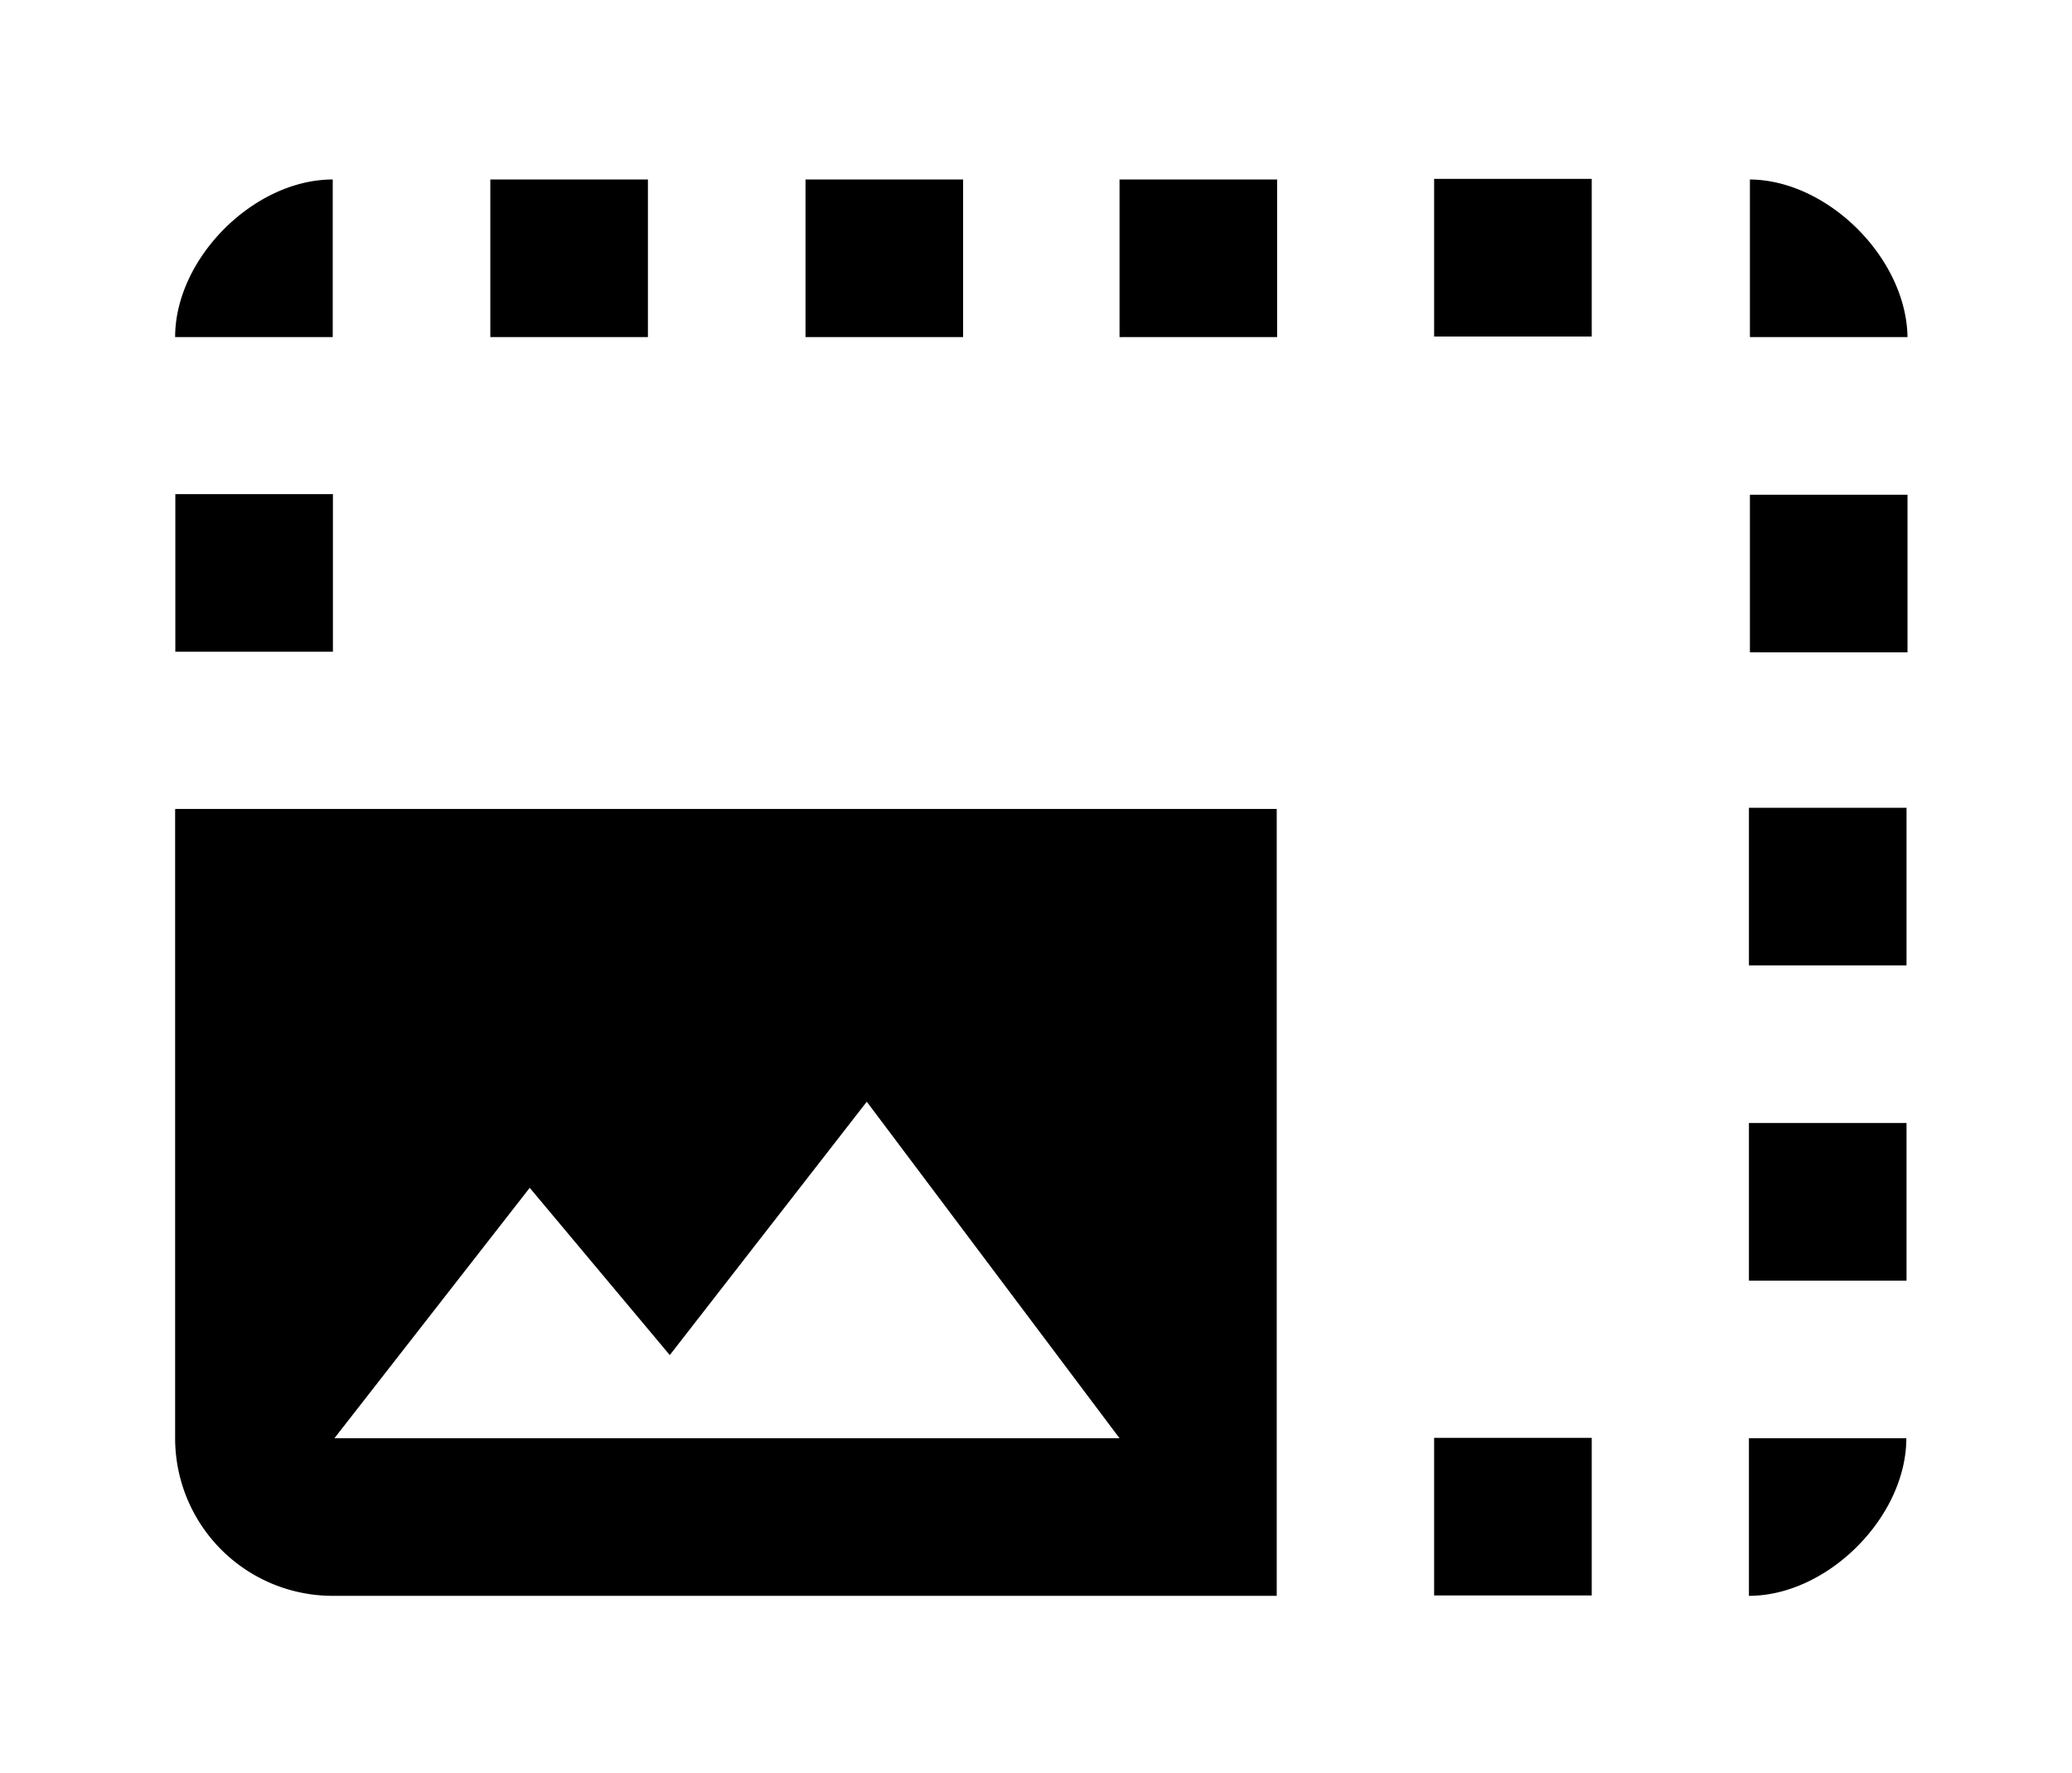 <svg id="icons" xmlns="http://www.w3.org/2000/svg" viewBox="0 0 105.18 90"><title>icon</title><path d="M88.78,57h8v8h-8V57Zm0-16h8v8h-8v-8Zm8,32h-8v8C92.77,81,96.77,77,96.77,73ZM56.83,9.11h8v8h-8v-8Zm32,16h8v8h-8v-8Zm0-16v8h8C96.77,13.1,92.77,9.11,88.78,9.11ZM8.9,25.08h8v8h-8v-8Zm63.9-16h8v8h-8v-8Zm0,63.9h8v8h-8V73ZM16.89,9.11c-4,0-8,4-8,8h8v-8Zm24,0h8v8h-8v-8Zm-16,0h8v8h-8v-8Zm-16,32V73a8,8,0,0,0,8,8H64.81V41.06H8.9Zm8,32,10-12.82L34,68.78,44,55.92,56.83,73H16.89Z"/></svg>